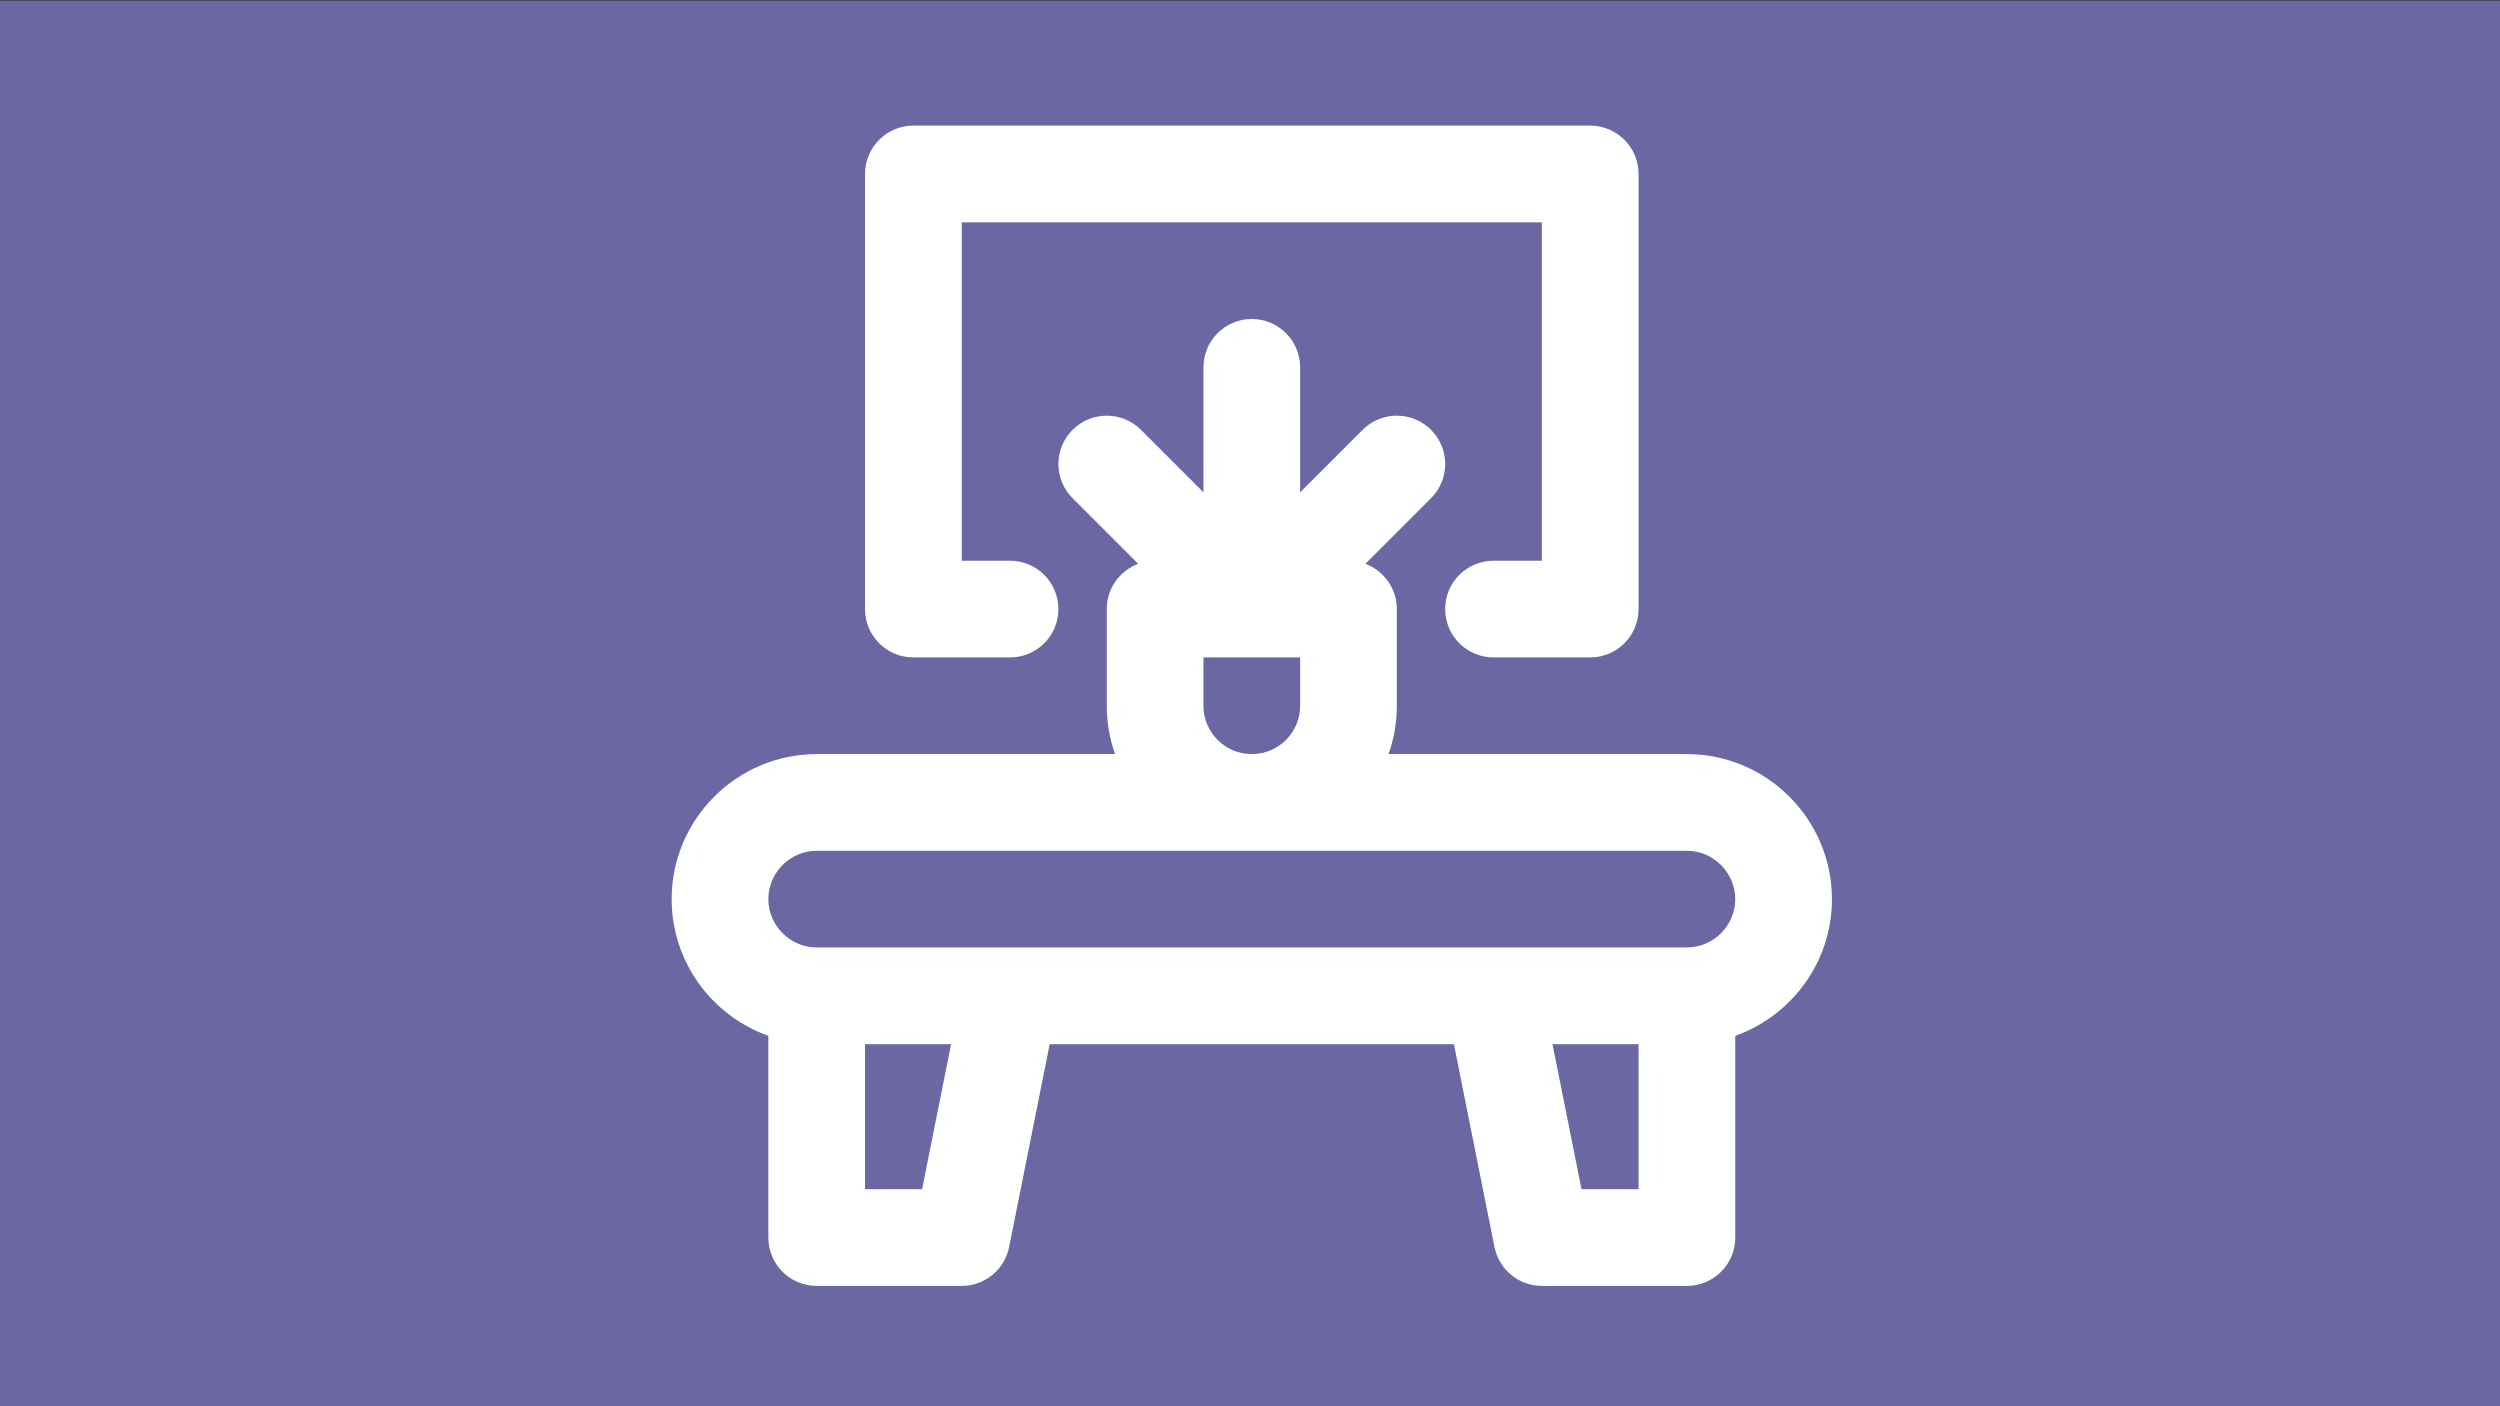 <?xml version="1.0" encoding="UTF-8"?>
<!-- Created with Inkscape (http://www.inkscape.org/) -->
<svg width="1280" height="720" version="1.1" viewBox="0 0 338.67 190.5" xmlns="http://www.w3.org/2000/svg">
 <rect x="0" y="0" width="338.67" height="190.5" fill="#333333" stroke="none"/>
 <rect x="-.355" y=".076" width="339.64" height="190.84" fill="#6a67a2"/>
 <g transform="matrix(.307 0 0 .307 90.984 17.015)" fill="#fff">
  <g fill="#fff">
   <g fill="#fff">
    <g fill="#fff">
     <path d="m512 341.33c0-35.249-28.751-64-64-64h-131.65c2.358-6.673 3.654-13.85 3.654-21.333v-42.667c0-9.151-5.773-16.934-13.867-19.963l28.952-28.952c8.331-8.331 8.331-21.839 0-30.17s-21.839-8.331-30.17 0l-27.582 27.582v-55.163c0-11.782-9.551-21.333-21.333-21.333s-21.333 9.551-21.333 21.333v55.163l-27.582-27.582c-8.331-8.331-21.839-8.331-30.17 0s-8.331 21.839 0 30.17l28.952 28.952c-8.094 3.03-13.867 10.812-13.867 19.963v42.667c0 7.483 1.296 14.66 3.654 21.333h-131.65c-35.249 0-64 28.751-64 64 0 27.773 17.854 51.5 42.667 60.321v89.013c0 11.782 9.551 21.333 21.333 21.333h64c10.169 0 18.925-7.178 20.919-17.15l17.903-89.517h178.36l17.903 89.517c1.995 9.972 10.751 17.15 20.92 17.15h64c11.782 0 21.333-9.551 21.333-21.333v-89.013c24.813-8.821 42.667-32.548 42.667-60.321zm-277.33-85.333v-21.333h42.667v21.333c0 11.791-9.542 21.333-21.333 21.333s-21.334-9.542-21.334-21.333zm-124.16 213.33h-25.178v-64h37.978zm316.16 0h-25.178l-12.8-64h37.977v64zm21.333-106.67h-384c-11.685 0-21.333-9.649-21.333-21.333 0-11.685 9.648-21.334 21.333-21.334h384c11.685 0 21.333 9.649 21.333 21.333 0 11.685-9.648 21.334-21.333 21.334z"/>
     <path d="m106.67 234.67h42.667c11.782 0 21.333-9.551 21.333-21.333s-9.551-21.333-21.333-21.333h-21.333v-149.33h256v149.33h-21.333c-11.782 0-21.333 9.551-21.333 21.333s9.551 21.333 21.333 21.333h42.667c11.782 0 21.333-9.551 21.333-21.333v-192c-1e-3 -11.782-9.552-21.333-21.334-21.333h-298.67c-11.782 0-21.333 9.551-21.333 21.333v192c0 11.782 9.551 21.334 21.333 21.334z"/>
    </g>
   </g>
  </g>
 </g>
</svg>
